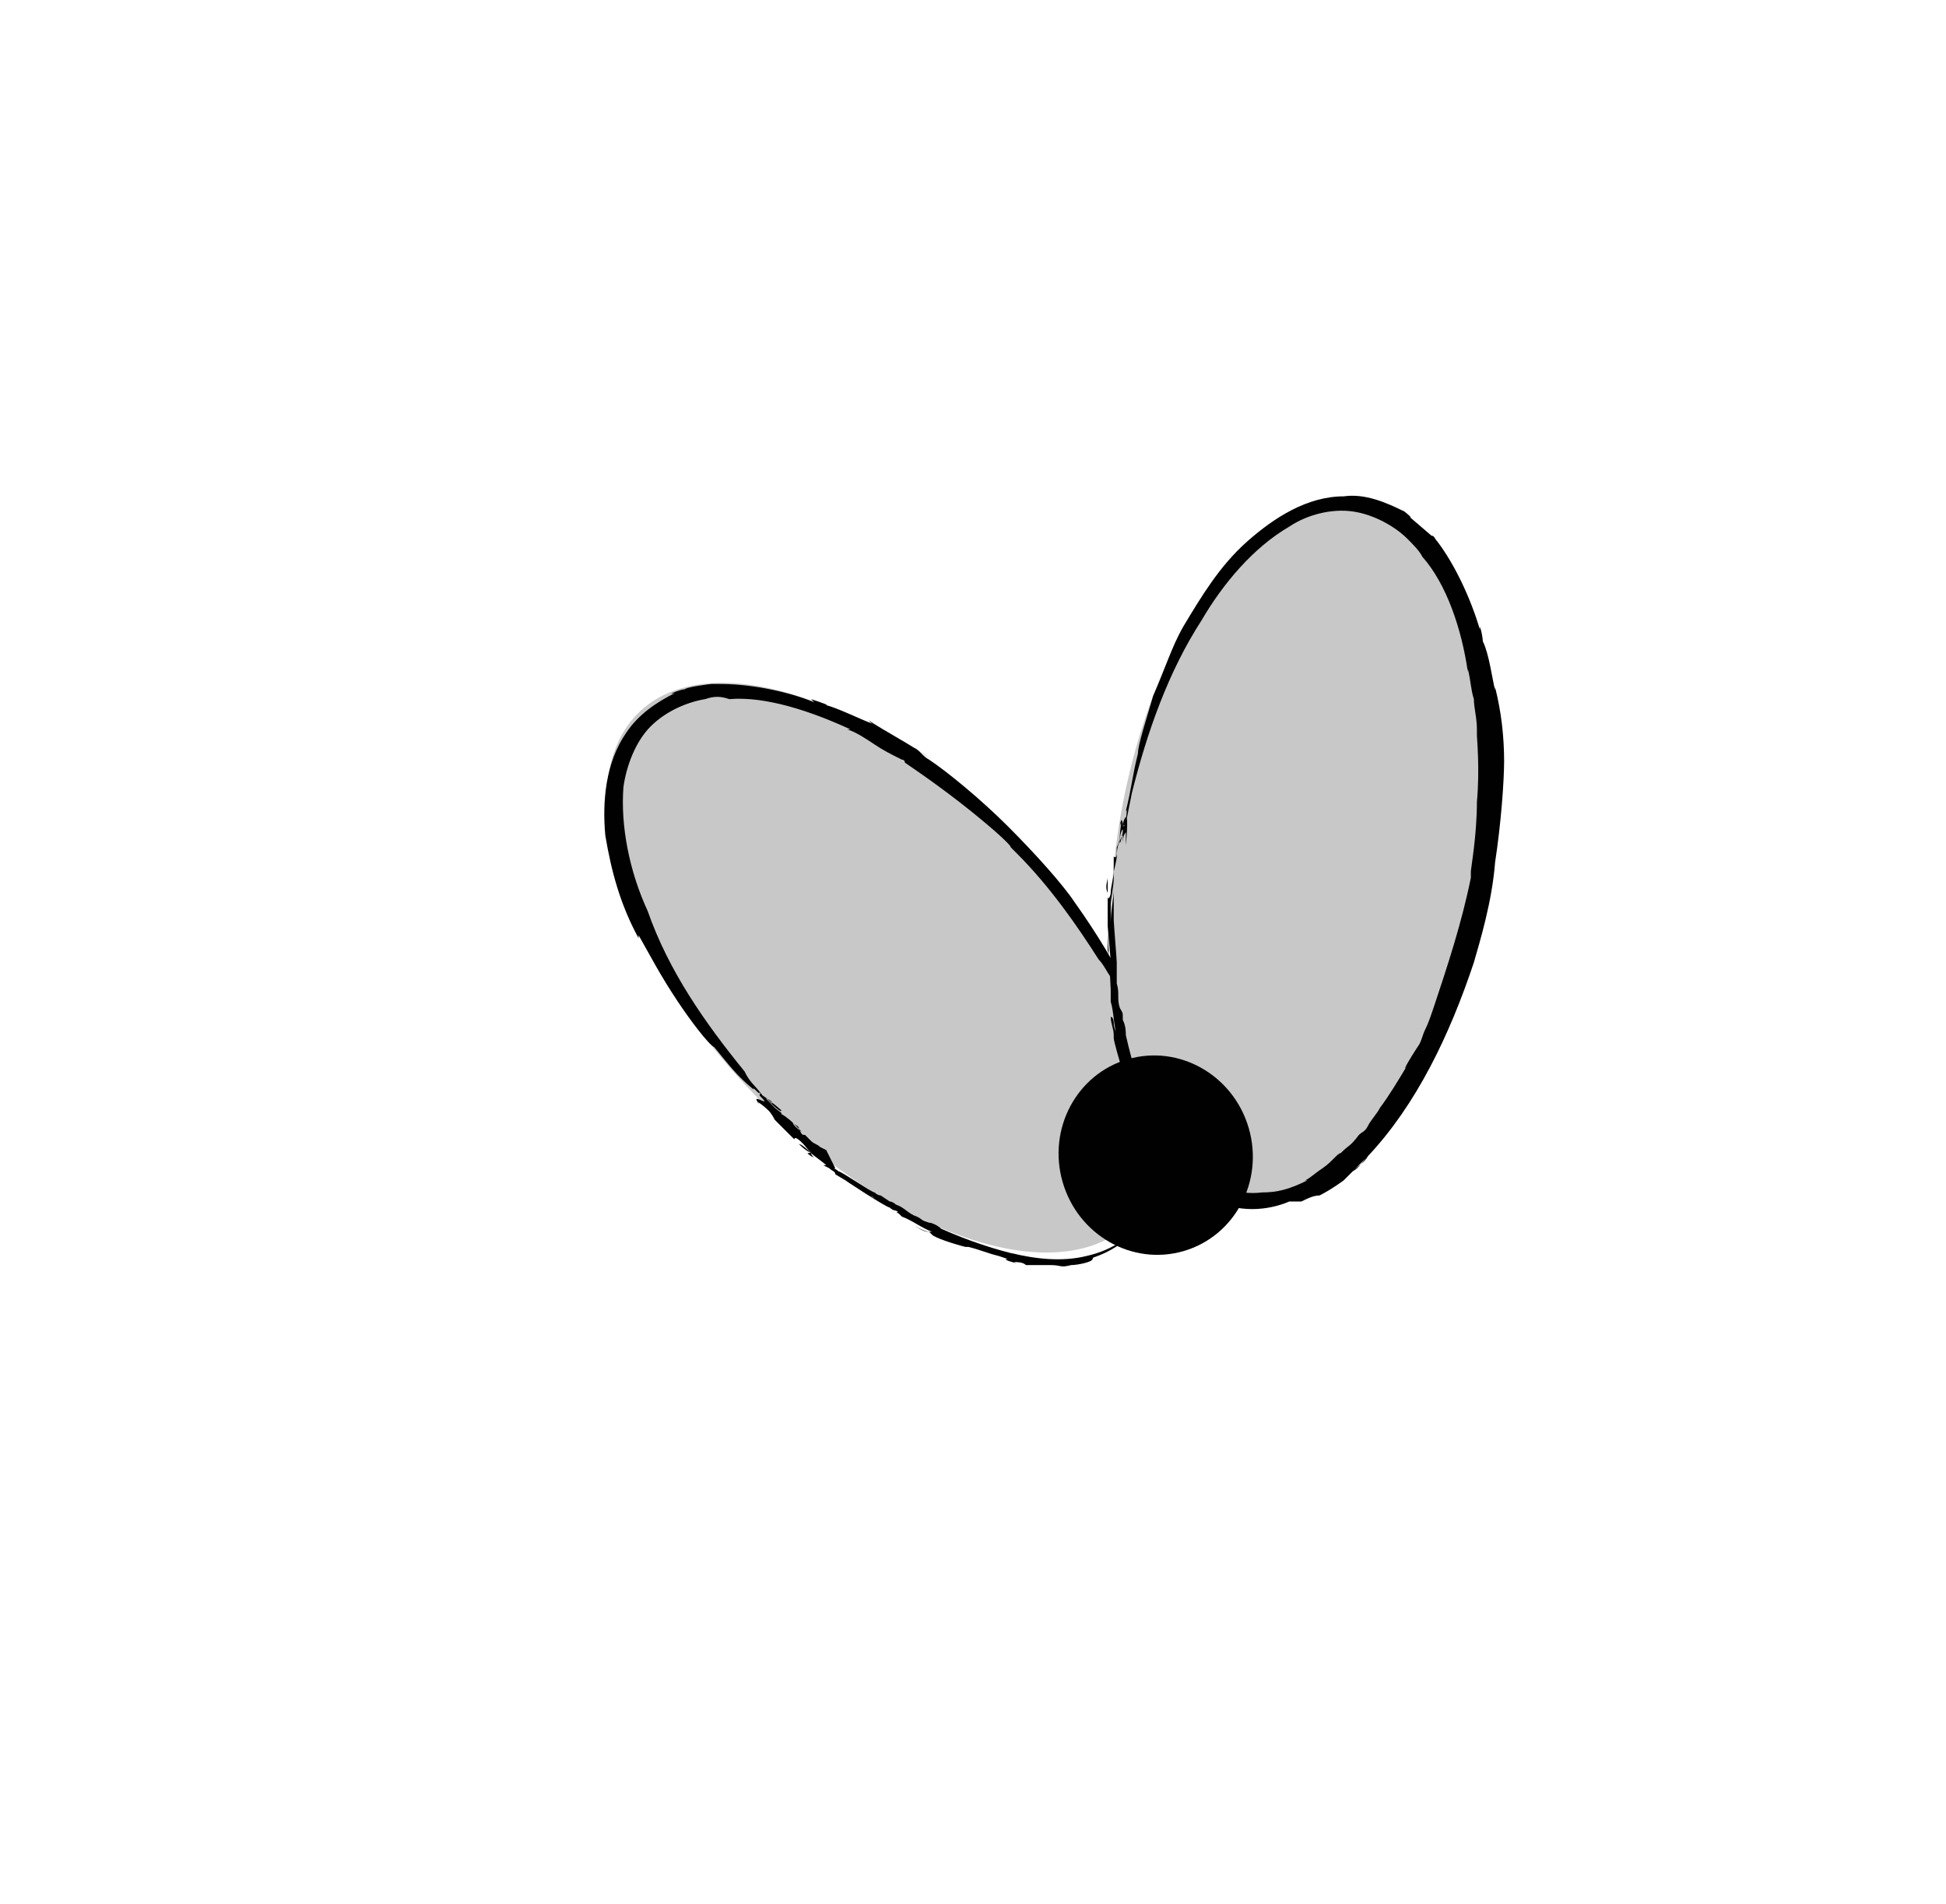 <?xml version="1.0" encoding="utf-8"?>
<!-- Generator: Adobe Illustrator 18.1.0, SVG Export Plug-In . SVG Version: 6.00 Build 0)  -->
<!DOCTYPE svg PUBLIC "-//W3C//DTD SVG 1.1//EN" "http://www.w3.org/Graphics/SVG/1.1/DTD/svg11.dtd">
<svg version="1.1" id="Layer_1" xmlns="http://www.w3.org/2000/svg" xmlns:xlink="http://www.w3.org/1999/xlink" x="0px" y="0px"
	 viewBox="0 0 64.3 62.9" enable-background="new 0 0 64.3 62.9" xml:space="preserve">
<g>
	<g>
		
			<ellipse transform="matrix(-0.722 0.692 -0.692 -0.722 72.517 34.943)" fill="#C8C8C8" cx="29.2" cy="32.1" rx="6" ry="11.7"/>
		<g>
			<g>
				<path fill="#010101" d="M36.2,41.5c0,0,0.2-0.1,0.2-0.1c-0.8,0.3-1.6,0.4-2.5,0.3c0.9,0.1,1.9,0.1,2.8-0.4
					c0.9-0.5,1.4-1.3,1.6-2c0,0,0.1-0.2,0.2-0.3c0.1-0.2,0.1-0.4,0.2-0.6c0.1-0.5,0.1-0.9,0.1-0.9c0-0.4-0.1-0.7-0.2-1.1
					c0.1,0.2,0.1,0.5,0.1,0.8c0-0.3-0.1-0.5-0.1-0.8c-0.5-2.3-1.6-4.5-3.1-6.6c-0.4-0.6-1.3-1.6-2.2-2.5c-0.9-0.9-2-1.8-2.6-2.2
					c-0.2-0.1-0.3-0.3-0.5-0.4c0.3,0.2,0.3,0.2,0.6,0.4c-0.7-0.5-1.5-0.9-2.1-1.3c0.1,0.1,0.1,0.1,0.4,0.3l-0.3-0.2
					c-0.3-0.1-1.1-0.5-1.5-0.6c0.1,0-0.2-0.1-0.5-0.2l0.1,0.1c-1-0.4-2.2-0.6-3.1-0.6c-0.1,0-0.2,0-0.3,0c0,0-0.9,0.1-0.9,0.2
					c0.1-0.1-0.7,0.2-0.3,0.1c-0.6,0.3-1.2,0.7-1.6,1.3c-0.7,1-0.8,2.3-0.7,3.4c0.2,1.2,0.5,2.3,1.1,3.4l0-0.1
					c0.4,0.7,0.7,1.3,1.3,2.2c0.4,0.6,1,1.4,1.2,1.5c0.5,0.6,0.7,0.9,1.3,1.4c-0.1-0.2,0.5,0.5,0.3,0.2c-0.3-0.4-0.4-0.4-0.6-0.8
					l0,0c-1.3-1.6-2.5-3.3-3.2-5.3c-0.6-1.3-0.9-2.8-0.8-4.1c0.1-0.7,0.4-1.5,0.9-2c0.5-0.5,1.2-0.8,1.8-0.9c0.3-0.1,0.5-0.1,0.8,0
					c1.2-0.1,2.7,0.4,4,1c0,0,0,0-0.1,0c0.3,0.1,0.6,0.3,0.9,0.5c0.3,0.2,0.5,0.3,0.9,0.5c0,0,0.1,0,0.1,0.1c0,0,0.9,0.6,1.8,1.3
					c0.9,0.7,1.7,1.4,1.7,1.5l0.2,0.2c1.1,1.1,2,2.4,2.7,3.5c0.2,0.2,0.3,0.5,0.5,0.7c0.1,0.2,0.2,0.2,0.3,0.5
					c0.2,0.7,0.5,1,0.3,0.7c0.3,0.5,0.5,1.1,0.6,1.6c0.1,0.2,0.2,0.4,0.2,0.7c0.1,0.2,0.1,0.3,0.1,0.4c0.1,0.5,0.1,0.4,0.1,0.9
					c0,0.1,0,0.4,0.1,0.7c0,0.3,0,0.7,0,0.8l0-0.1c-0.1,0.6-0.3,1-0.6,1.5c-0.4,0.7-1.1,1.2-2,1.4c-0.8,0.2-1.7,0.1-2.5-0.1
					c0,0,0.3,0.1,0.4,0.1c-0.9-0.2-1.8-0.5-2.7-0.9c-0.1-0.1-0.3-0.2-0.4-0.2c-0.3-0.1-0.2-0.1-0.4-0.2l0,0
					c-0.3-0.1-0.4-0.3-0.7-0.4c0,0-0.1-0.1-0.2-0.1c0,0-0.3-0.2-0.3-0.2l0,0c0,0-0.1,0-0.2-0.1c-0.1,0-1.1-0.7-1.2-0.7l0,0
					c-0.1-0.1-0.2-0.1-0.1-0.1L27.3,38l0,0l-0.2-0.1c0,0-0.1-0.1,0,0c-0.1-0.1-0.2-0.1-0.3-0.2c0.2,0.2,0.5,0.5,0.8,0.8
					c-0.1-0.1-0.3-0.3-0.4-0.4c-0.1-0.1-0.4-0.4-0.6-0.6c-0.1,0-0.1,0-0.2-0.2c0-0.1-0.1-0.1-0.2-0.2c0.1,0.1,0.2,0.2,0.3,0.3
					c0,0-0.3-0.2-0.3-0.3c0,0-0.2-0.2-0.4-0.3c0.1,0-0.1-0.1-0.2-0.2c-0.1-0.1-0.1-0.1-0.1-0.1c0,0,0.3,0.3,0.2,0.2
					c0,0-0.2-0.2-0.3-0.3c0,0,0.1,0.1,0,0c-0.1-0.1-0.2-0.2-0.3-0.3c0,0,0.1,0.1,0.1,0.1c-0.1-0.1,0.8,0.6,0.6,0.5
					c0,0.1-0.8-0.7-0.7-0.6c0.1,0.1-0.1,0,0,0l0.1,0.1c0.1,0.1,0.1,0.2,0.1,0.1c-0.2-0.2,0.6,0.5,0.4,0.3l0.1,0.1
					c-0.1-0.1-0.3-0.2-0.3-0.3c0,0-0.1-0.1-0.2-0.1l0,0c-0.1-0.1-0.2-0.2-0.2-0.1c0.5,0.5-0.4-0.2,0,0.3c-0.2-0.2,0.1,0,0.3,0.2
					c0,0,0.1,0.1,0.2,0.3c0.1,0.1,0.1,0.1,0.1,0.1c0.1,0.1,0.2,0.2,0.2,0.2c0.1,0.1,0.2,0.2,0.3,0.3c0.1,0.1,0,0,0.1,0
					c0.2,0.1,0.4,0.4,0.5,0.5c0,0.1,0.2,0.2,0,0.1c-0.3-0.2,0.1,0-0.1-0.2c0.1,0.1-0.2-0.2-0.3-0.2c0.1,0.1,0.2,0.2,0.4,0.3l0,0
					c0.1,0.1,0.4,0.3,0.5,0.4c0,0,0,0-0.1,0l0.2,0.1c0,0,0,0,0,0c0.1,0.1,0.2,0.1,0.2,0.2c0,0,1,0.6,1,0.6c0.1,0.1,0.2,0.1,0.3,0.2
					c0,0-0.3-0.2-0.6-0.4c-0.3-0.2-0.6-0.4-0.5-0.3c0.1,0.1,1.5,1,1.6,1c0.1,0.1,0.2,0.1,0.2,0.1c0.2,0.1-0.1,0,0.1,0.1c0,0,0,0,0,0
					l0.1,0.1c0.3,0.1,0.7,0.4,1,0.5c-0.1,0-0.2,0-0.4-0.1l0,0c0,0-0.2-0.1-0.2-0.1c0.2,0.1,0.3,0.2,0.5,0.2l0.1,0.1l0,0
					c0.1,0,0.1,0,0,0l0,0c0.1,0.1,0.7,0.3,1.1,0.4c0.1,0,0,0,0.1,0c0.4,0.1,0.6,0.2,1,0.3c0.1,0,0.1,0,0,0l0.3,0.1
					c-0.3,0,0.5,0.2,0.2,0.1c0.1,0,0.3,0,0.4,0.1c0,0,0,0,0.3,0c0.3,0,0.2,0,0.5,0c0.1,0,0,0,0,0c0.4,0,0.3,0.1,0.7,0
					c0.2,0,0.7-0.1,0.7-0.2C36.2,41.4,36.2,41.5,36.2,41.5z"/>
			</g>
		</g>
	</g>
	<g>
		
			<ellipse transform="matrix(-0.986 -0.169 0.169 -0.986 80.581 63.004)" fill="#C8C8C8" cx="43" cy="28.1" rx="6" ry="11.7"/>
		<g>
			<g>
				<path fill="#010101" d="M39.5,39.3c0,0,0.2,0.2,0.2,0.1C39,39,38.5,38.3,38,37.6c0.4,0.8,1.1,1.6,2,2c0.9,0.5,1.9,0.4,2.6,0.1
					c0,0,0.2,0,0.4,0c0.2-0.1,0.4-0.2,0.6-0.2c0.4-0.2,0.8-0.5,0.8-0.5c0.3-0.3,0.5-0.5,0.8-0.8c-0.2,0.2-0.3,0.4-0.5,0.5
					c0.2-0.2,0.4-0.3,0.5-0.5c1.6-1.7,2.7-4,3.5-6.4c0.2-0.7,0.6-2,0.7-3.3c0.2-1.3,0.3-2.7,0.3-3.4c0-0.2,0-0.4,0-0.6
					c0,0.4,0,0.4,0,0.7c0-0.9-0.1-1.7-0.3-2.5c0,0.1,0,0.2,0,0.5l0-0.4c-0.1-0.4-0.2-1.2-0.4-1.6c0,0.1,0-0.2-0.1-0.5l0,0.1
					c-0.3-1-0.8-2.1-1.4-2.9c-0.1-0.1-0.1-0.2-0.2-0.2c0,0-0.7-0.6-0.7-0.6c0.1,0-0.6-0.5-0.2-0.2c-0.6-0.3-1.3-0.6-2-0.5
					c-1.2,0-2.3,0.7-3.2,1.5c-0.9,0.8-1.5,1.8-2.1,2.8l0,0c-0.4,0.7-0.6,1.4-1,2.3c-0.2,0.7-0.5,1.6-0.5,1.9
					c-0.2,0.8-0.2,1.1-0.4,1.9c0.1-0.2-0.1,0.8,0,0.4c0.1-0.5,0.1-0.5,0.2-1l0,0c0.5-2,1.2-4,2.3-5.7c0.7-1.2,1.7-2.4,2.9-3.1
					c0.6-0.4,1.4-0.6,2.1-0.5c0.7,0.1,1.4,0.5,1.8,0.9c0.2,0.2,0.4,0.4,0.5,0.6c0.8,0.9,1.3,2.4,1.5,3.8c0,0,0,0,0-0.1
					c0.1,0.4,0.1,0.7,0.2,1c0,0.3,0.1,0.6,0.1,1c0,0,0,0.1,0,0.2c0,0.1,0.1,1.1,0,2.2c0,1.1-0.2,2.2-0.2,2.3l0,0.2
					c-0.3,1.5-0.8,3-1.2,4.2c-0.1,0.3-0.2,0.6-0.3,0.8c-0.1,0.2-0.1,0.3-0.2,0.5c-0.4,0.6-0.6,1-0.4,0.7c-0.3,0.5-0.6,1-0.9,1.4
					c-0.1,0.2-0.3,0.4-0.4,0.6c-0.1,0.2-0.2,0.2-0.3,0.3c-0.3,0.4-0.3,0.3-0.6,0.6c-0.1,0-0.3,0.3-0.6,0.5c-0.3,0.2-0.5,0.4-0.6,0.4
					l0.1,0c-0.6,0.3-1,0.4-1.5,0.4c-0.8,0.1-1.6-0.2-2.3-0.8c-0.6-0.5-1.1-1.3-1.4-2c0,0,0.2,0.3,0.1,0.3c-0.4-0.8-0.7-1.8-0.9-2.7
					c0-0.1,0-0.3-0.1-0.5c0-0.3,0-0.2-0.1-0.4l0,0c-0.1-0.3,0-0.5-0.1-0.8c0,0,0-0.1,0-0.2c0,0,0-0.3,0-0.3l0,0c0-0.1,0-0.1,0-0.2
					c0-0.1-0.1-1.3-0.1-1.4l0-0.1c0-0.2,0-0.3,0-0.1l0-0.2l0,0l0-0.2c0,0,0-0.1,0,0c0-0.1,0-0.3,0-0.4c0,0.3-0.1,0.7-0.1,1.1
					c0-0.1,0-0.4,0-0.6c0-0.2,0.1-0.6,0.1-0.9c0-0.1,0-0.1,0-0.3c0-0.1,0-0.2,0-0.3c0,0.1,0,0.3,0,0.4c0,0,0.1-0.4,0.1-0.5
					c0-0.1,0-0.3,0.1-0.5c0,0.1,0-0.1,0.1-0.2c0-0.1,0-0.2,0-0.1c0,0-0.1,0.5-0.1,0.3c0,0,0-0.3,0.1-0.4c0,0,0,0.1,0,0
					c0-0.1,0-0.3,0.1-0.4c0,0,0,0.1,0,0.1c0-0.2,0,1,0,0.8c0,0.1,0.1-1,0-0.9c0,0.1,0-0.1,0,0l0,0.1c0,0.2-0.1,0.2-0.1,0.2
					c0-0.3,0,0.8,0,0.5l0,0.1c0-0.1,0-0.3,0.1-0.4c0,0,0-0.1,0-0.2l0,0c0-0.1,0-0.3,0-0.2c-0.1,0.6-0.1-0.4-0.2,0.2
					c0.1-0.3,0,0.1,0,0.4c0,0,0,0.1-0.1,0.3c0,0.2,0,0.1,0,0.1c0,0.1,0,0.3-0.1,0.2c0,0.1,0,0.2,0,0.4c0,0.1,0,0,0,0.1
					c0,0.2-0.1,0.5-0.1,0.7c0,0.1-0.1,0.3-0.1,0.1c0-0.3,0,0.1,0-0.2c0,0.1,0-0.3,0-0.4c0,0.1-0.1,0.3,0,0.5l0,0c0,0.2,0,0.5,0,0.7
					c0,0,0,0,0-0.1l0,0.2c0,0,0,0.1,0,0c0,0.1,0,0.2,0,0.3c0,0,0.1,1.2,0.1,1.1c0,0.2,0,0.2,0,0.4c0,0,0-0.4-0.1-0.7
					c0-0.4,0-0.7,0-0.6c0,0.1,0.1,1.8,0.1,1.9c0,0.1,0,0.3,0,0.2c0,0.2,0-0.1,0,0.1c0,0,0,0,0,0l0,0.1c0.1,0.3,0.1,0.8,0.2,1.1
					c0-0.1-0.1-0.2-0.1-0.4l0,0c0,0,0-0.2-0.1-0.2c0,0.2,0.1,0.4,0.1,0.6l0,0.1l0,0c0,0.1,0,0.1,0,0l0,0c0,0.1,0.2,0.8,0.3,1.1
					c0,0.1,0,0,0.1,0.1c0.1,0.4,0.2,0.6,0.3,1c0.1,0.1,0.1,0.1,0,0l0.1,0.3c-0.2-0.2,0.2,0.5,0,0.3c0,0.1,0.1,0.2,0.2,0.4
					c0,0,0,0,0.2,0.2c0.1,0.3,0.1,0.2,0.2,0.4c0,0.1,0,0,0,0c0.3,0.3,0.2,0.3,0.4,0.6c0.2,0.2,0.5,0.5,0.5,0.4
					C39.6,39.3,39.6,39.3,39.5,39.3z"/>
			</g>
		</g>
	</g>
	
		<ellipse transform="matrix(-0.961 0.278 -0.278 -0.961 85.393 64.19)" fill="#010101" cx="38.1" cy="38.1" rx="3.2" ry="3.3"/>
</g>
<g>
</g>
<g>
</g>
<g>
</g>
<g>
</g>
<g>
</g>
<g>
</g>
</svg>
